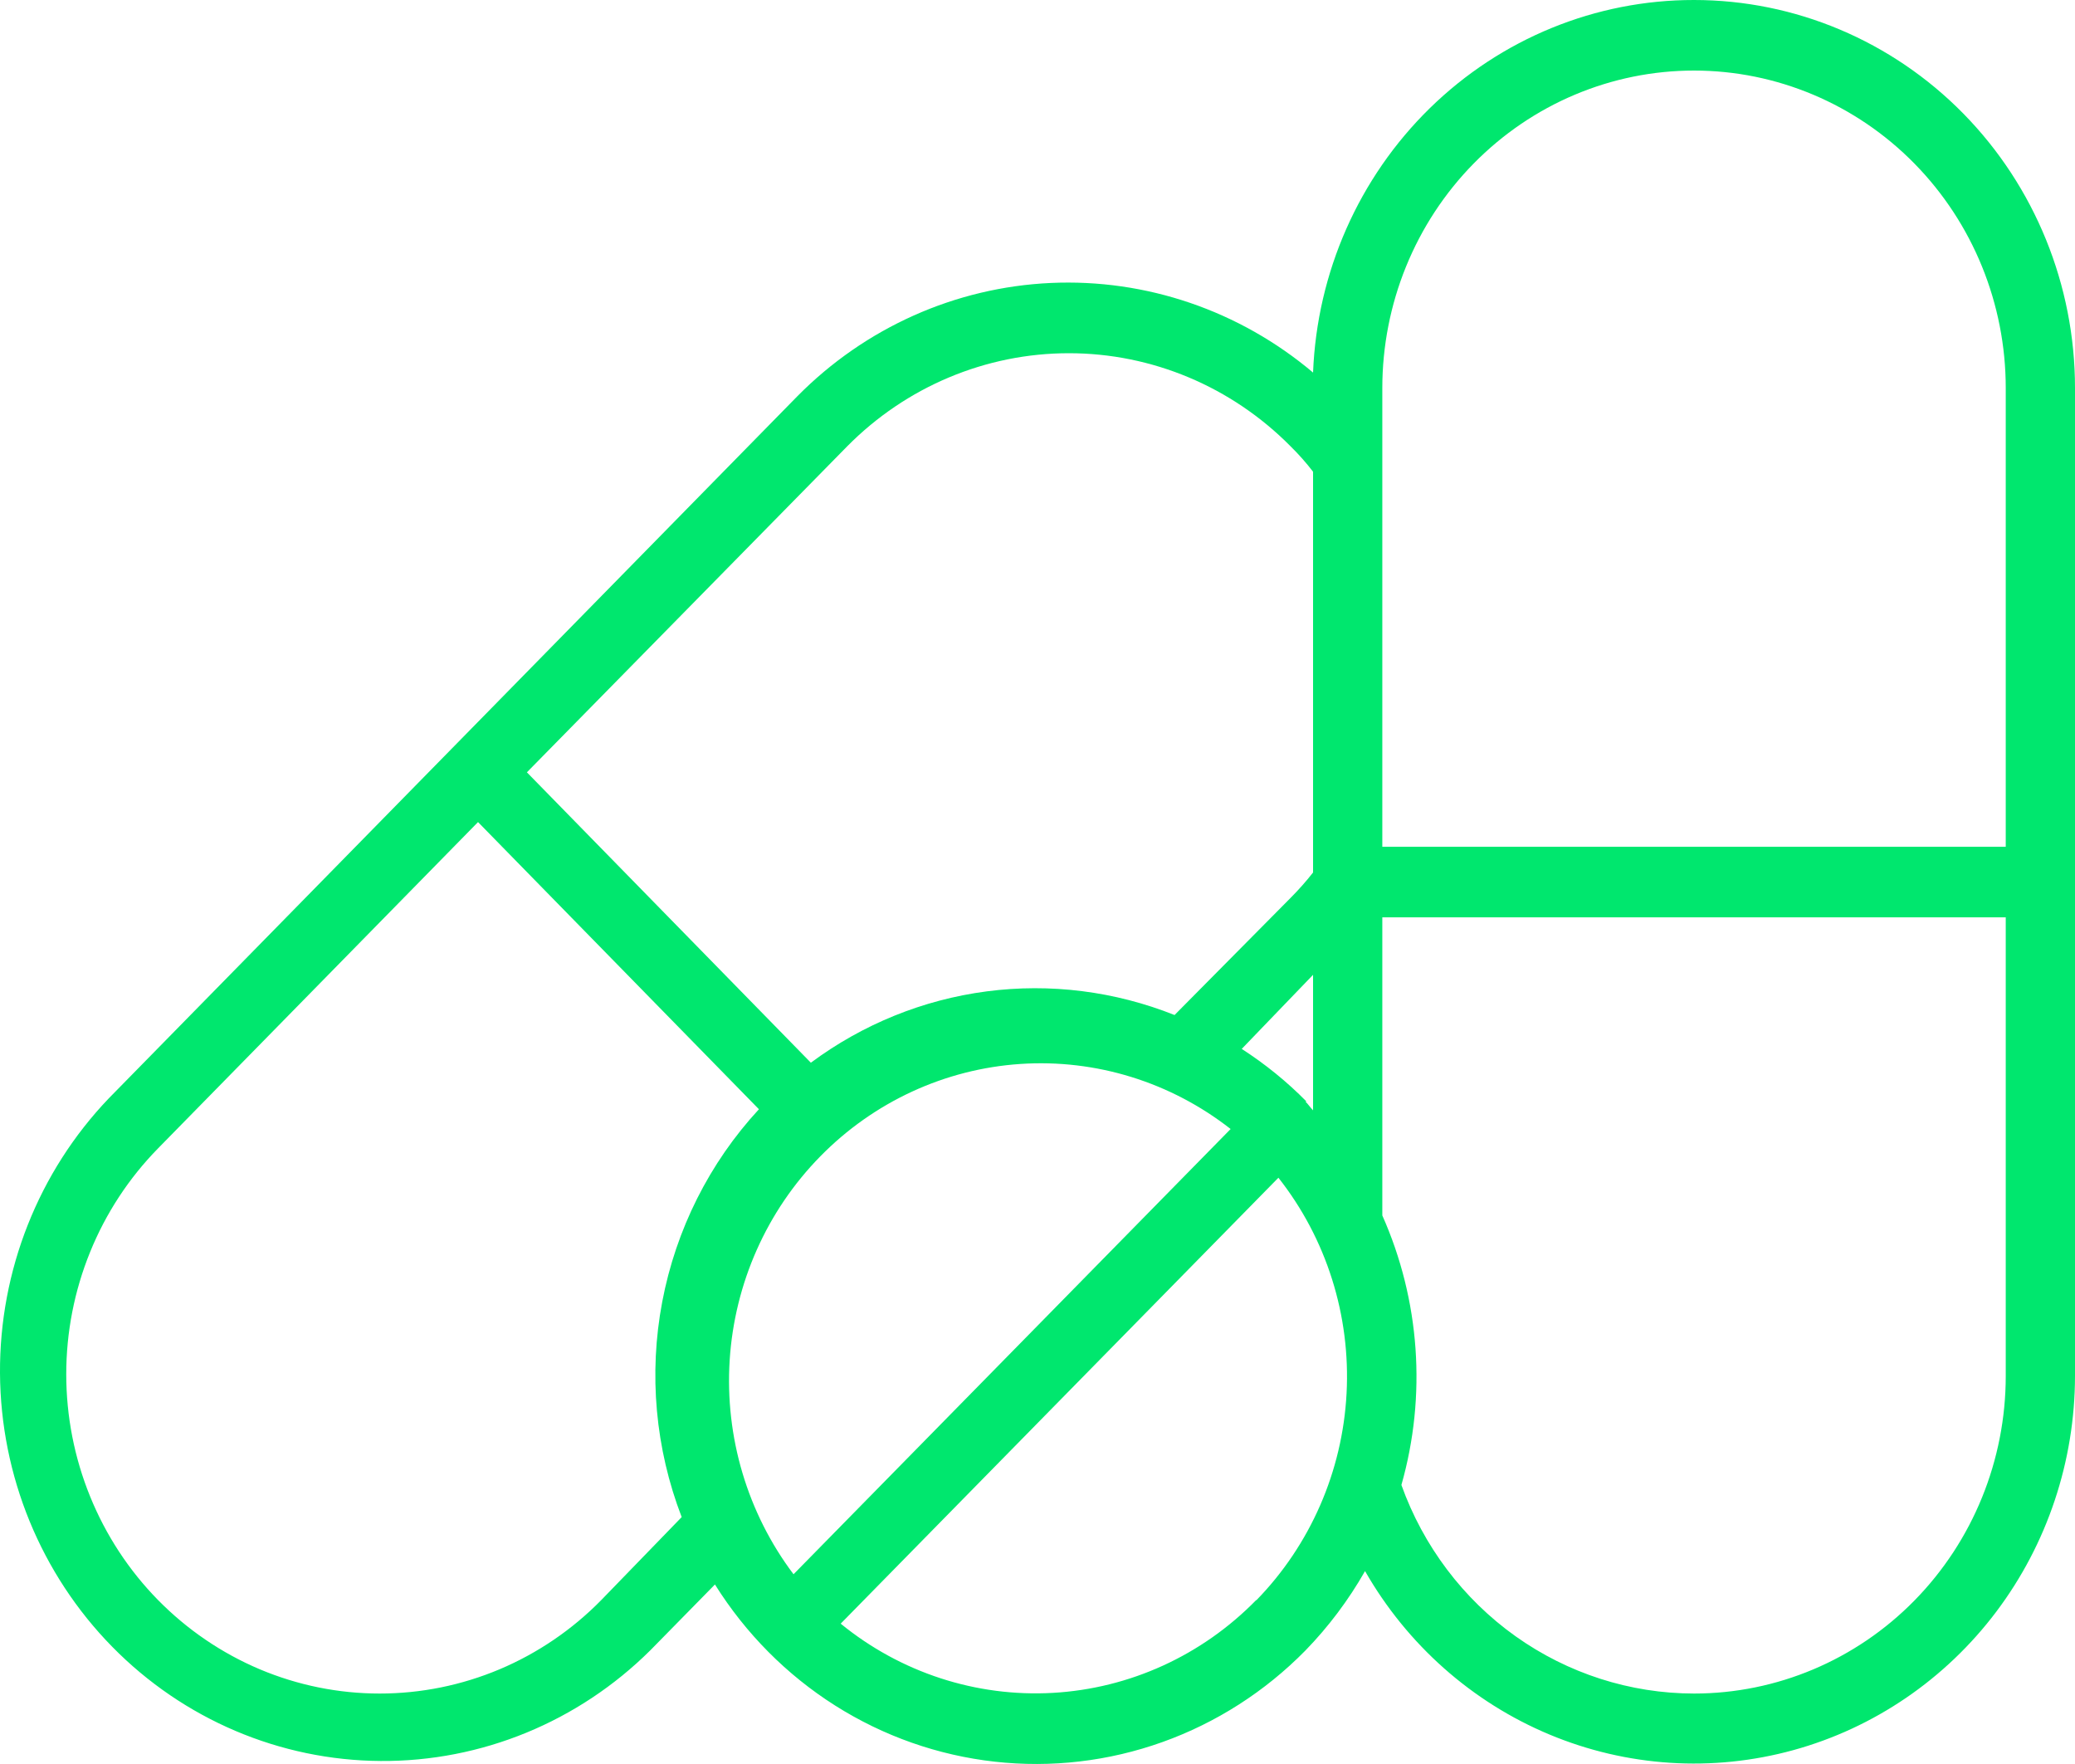 <svg width="40" height="34" viewBox="0 0 40 34" fill="none" xmlns="http://www.w3.org/2000/svg">
<path d="M32.656 2.39868e-06C30.758 -0.002 28.933 0.745 27.564 2.084C26.195 3.423 25.388 5.25 25.312 7.181C23.896 5.986 22.093 5.37 20.255 5.454C18.417 5.538 16.676 6.316 15.371 7.637L2.098 21.169C0.742 22.586 -0.012 24.489 0 26.468C0.012 28.447 0.789 30.34 2.163 31.74C3.536 33.139 5.396 33.93 7.338 33.942C9.281 33.955 11.15 33.187 12.54 31.805L13.782 30.54C14.373 31.484 15.164 32.281 16.097 32.872C17.03 33.463 18.082 33.833 19.174 33.955C20.267 34.077 21.372 33.948 22.409 33.577C23.446 33.206 24.388 32.603 25.165 31.812C25.61 31.354 25.996 30.84 26.314 30.282C27.127 31.701 28.375 32.807 29.867 33.431C31.36 34.055 33.012 34.161 34.569 33.733C36.126 33.305 37.501 32.367 38.483 31.064C39.465 29.76 39.998 28.164 40 26.521V7.48C40 5.496 39.226 3.594 37.849 2.191C36.472 0.788 34.604 2.39868e-06 32.656 2.39868e-06ZM15.297 30.343C14.409 29.165 13.972 27.698 14.066 26.216C14.161 24.734 14.782 23.337 15.814 22.287C16.845 21.236 18.216 20.604 19.671 20.507C21.127 20.41 22.567 20.856 23.723 21.761L15.297 30.343ZM25.185 21.231C24.807 20.847 24.388 20.508 23.937 20.217L25.312 18.789V21.401C25.259 21.346 25.219 21.285 25.165 21.231H25.185ZM16.332 8.602C17.468 7.453 19.004 6.808 20.605 6.808C22.206 6.808 23.742 7.453 24.878 8.602C25.034 8.755 25.179 8.919 25.312 9.092V16.817C25.177 16.989 25.032 17.152 24.878 17.307L22.642 19.564C21.491 19.105 20.246 18.948 19.021 19.108C17.796 19.268 16.63 19.741 15.631 20.483L10.157 14.886L16.332 8.602ZM11.592 30.839C11.031 31.411 10.365 31.864 9.632 32.174C8.899 32.483 8.113 32.642 7.319 32.642C6.526 32.642 5.74 32.483 5.007 32.174C4.274 31.864 3.608 31.411 3.046 30.839C2.485 30.268 2.04 29.589 1.737 28.843C1.433 28.096 1.277 27.296 1.277 26.487C1.277 25.679 1.433 24.879 1.737 24.132C2.04 23.385 2.485 22.707 3.046 22.135L9.215 15.845L14.63 21.38C13.676 22.412 13.03 23.699 12.766 25.091C12.502 26.483 12.633 27.922 13.141 29.241L11.592 30.839ZM24.217 30.839C23.172 31.908 21.776 32.545 20.297 32.629C18.818 32.713 17.361 32.238 16.206 31.295L24.644 22.7C25.569 23.873 26.037 25.353 25.958 26.856C25.879 28.359 25.259 29.779 24.217 30.846V30.839ZM32.656 32.642C31.425 32.641 30.223 32.255 29.214 31.537C28.205 30.818 27.437 29.8 27.015 28.622C27.504 26.901 27.373 25.059 26.647 23.427V17.681H38.665V26.521C38.665 28.144 38.032 29.701 36.905 30.849C35.778 31.997 34.25 32.642 32.656 32.642ZM38.665 16.321H26.647V7.48C26.647 5.857 27.28 4.3 28.407 3.153C29.534 2.005 31.062 1.36 32.656 1.36C34.25 1.36 35.778 2.005 36.905 3.153C38.032 4.3 38.665 5.857 38.665 7.48V16.321Z" fill="#00e76e"/>
</svg>
